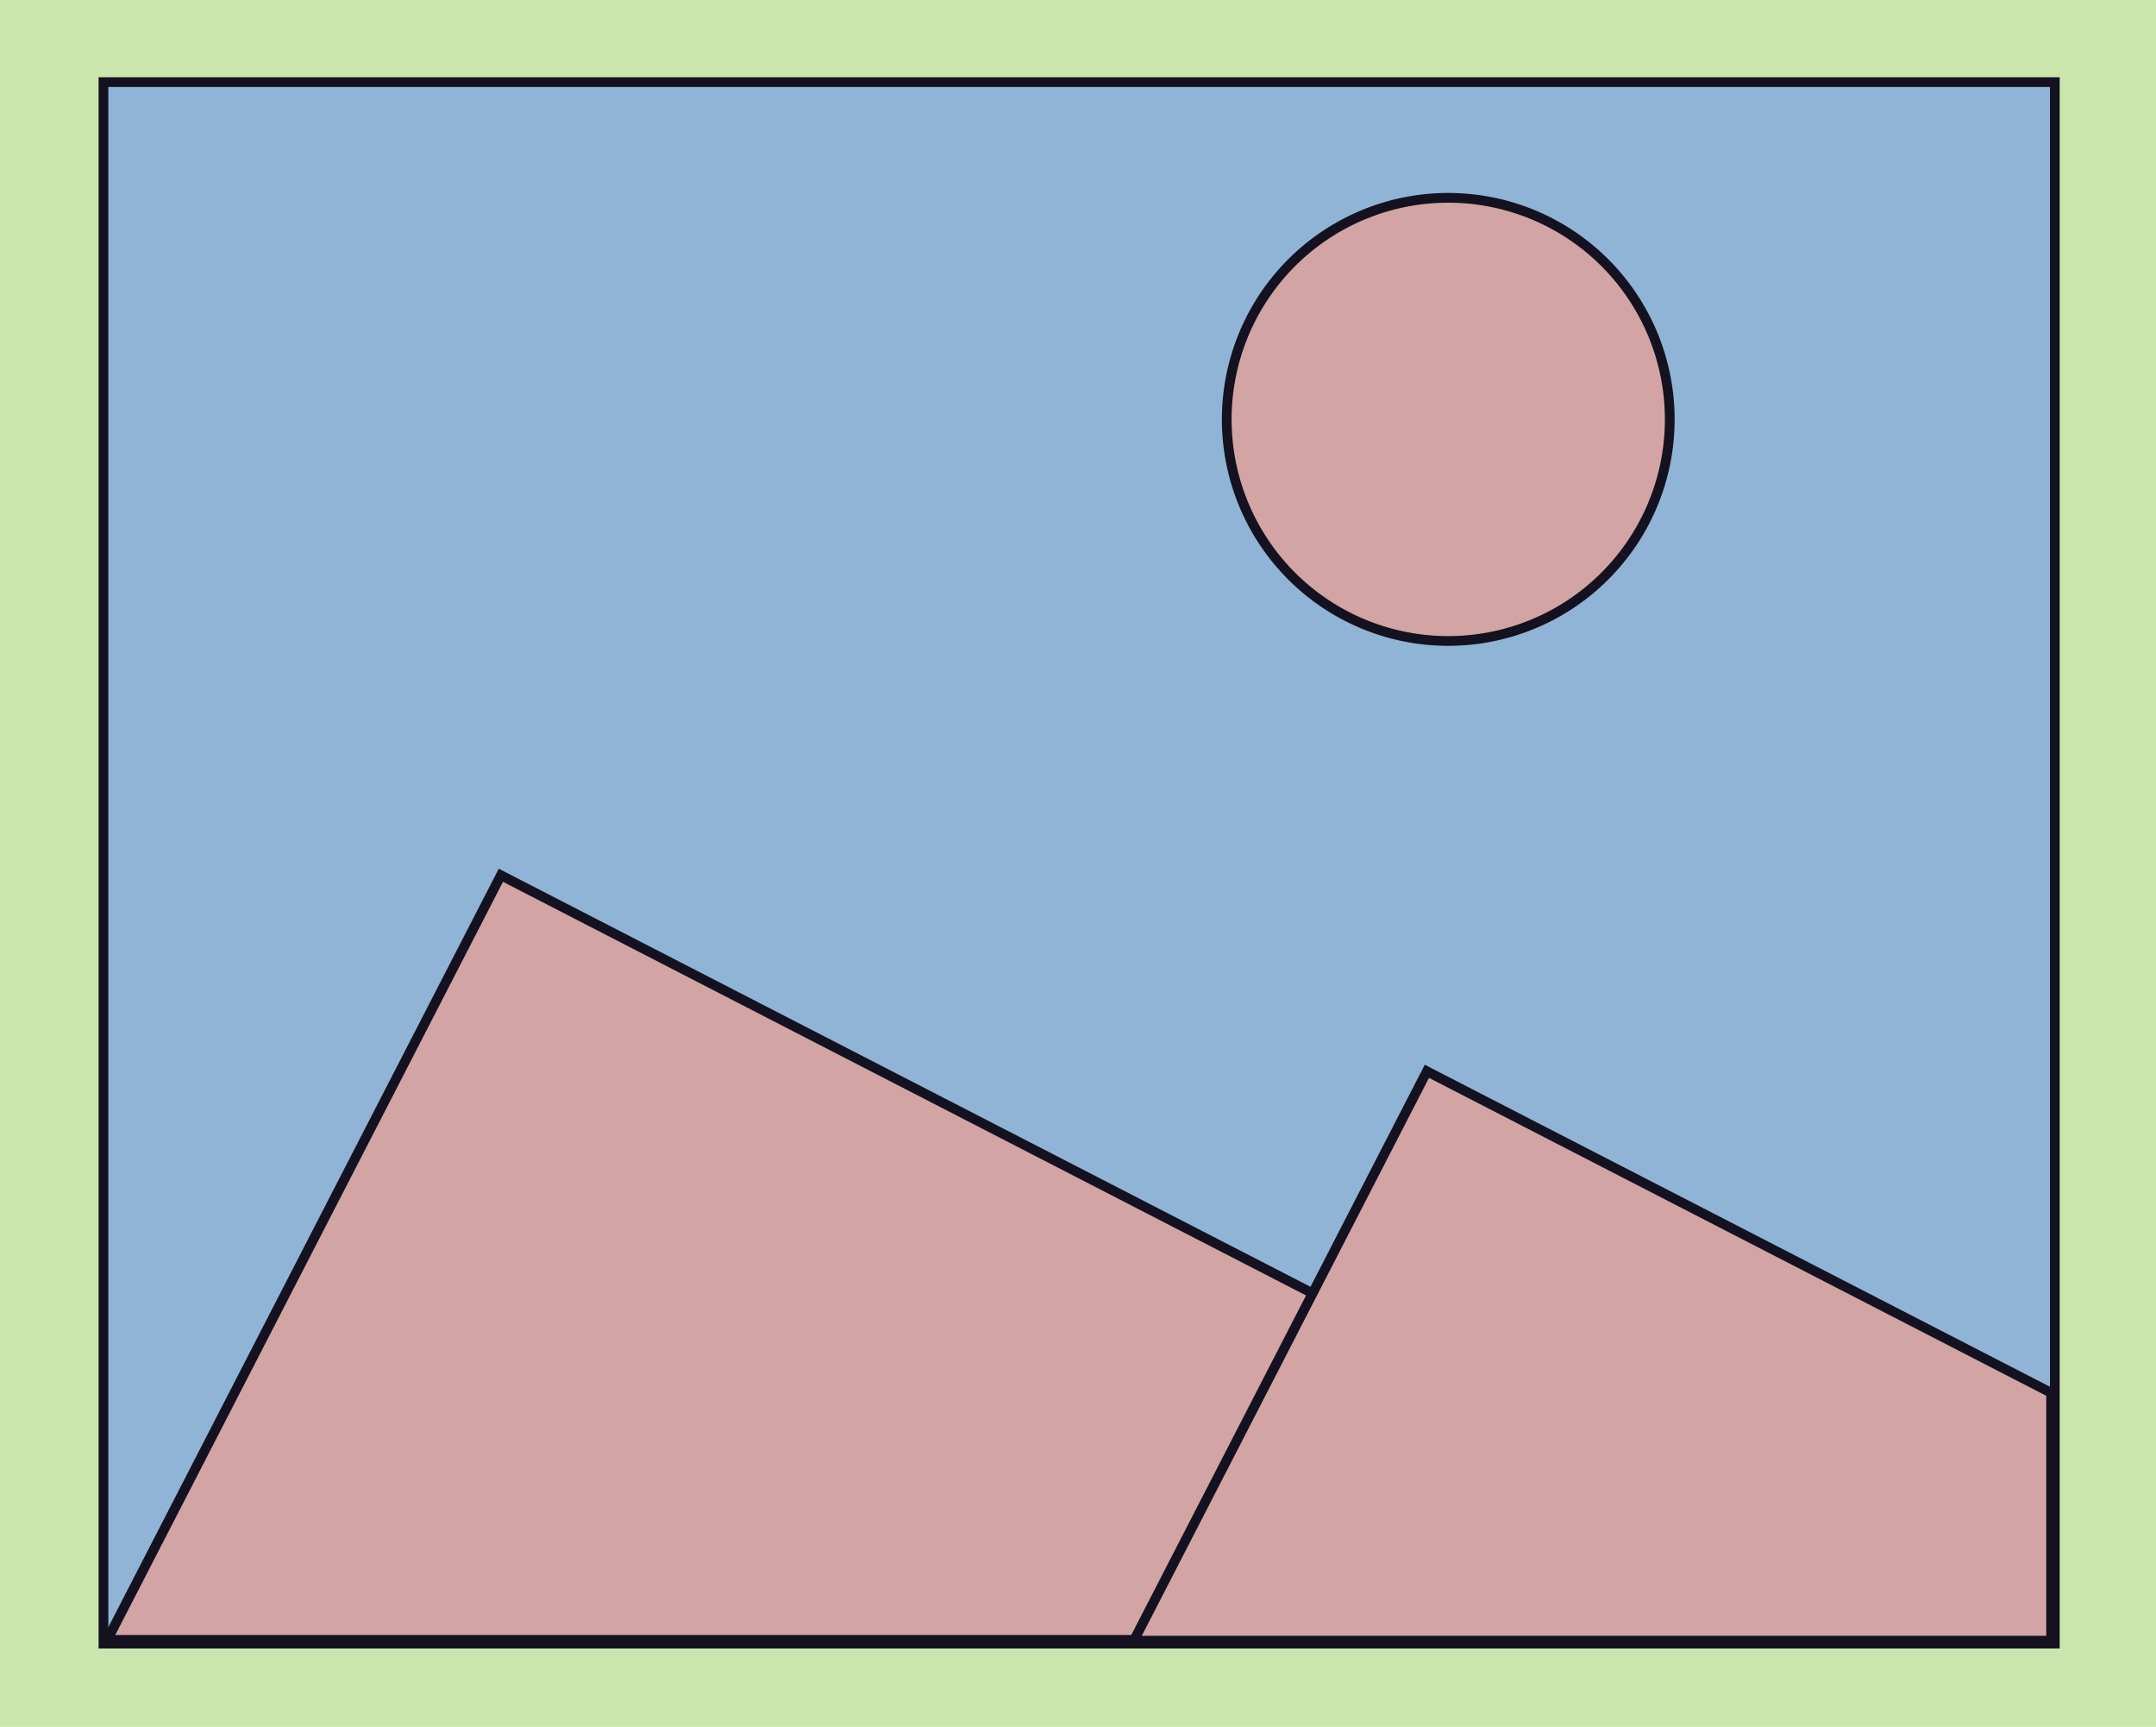 <?xml version="1.0" encoding="UTF-8" standalone="no"?>
<!-- Created with Inkscape (http://www.inkscape.org/) -->

<svg
   width="66.391mm"
   height="53.162mm"
   viewBox="0 0 66.391 53.162"
   version="1.1"
   id="svg1"
   inkscape:version="1.3 (0e150ed6c4, 2023-07-21)"
   sodipodi:docname="ButtonIconsSourceFile.svg"
   xmlns:inkscape="http://www.inkscape.org/namespaces/inkscape"
   xmlns:sodipodi="http://sodipodi.sourceforge.net/DTD/sodipodi-0.dtd"
   xmlns="http://www.w3.org/2000/svg"
   xmlns:svg="http://www.w3.org/2000/svg">
  <sodipodi:namedview
     id="namedview1"
     pagecolor="#505050"
     bordercolor="#ffffff"
     borderopacity="1"
     inkscape:showpageshadow="0"
     inkscape:pageopacity="0"
     inkscape:pagecheckerboard="1"
     inkscape:deskcolor="#505050"
     inkscape:document-units="mm"
     inkscape:zoom="0.32917017"
     inkscape:cx="-250.63024"
     inkscape:cy="727.58719"
     inkscape:window-width="1920"
     inkscape:window-height="974"
     inkscape:window-x="2869"
     inkscape:window-y="76"
     inkscape:window-maximized="1"
     inkscape:current-layer="layer1" />
  <defs
     id="defs1" />
  <g
     inkscape:label="Layer 1"
     inkscape:groupmode="layer"
     id="layer1"
     transform="translate(84.157,-587.409)">
    <g
       id="g16">
      <rect
         style="fill:#cbe6ad;stroke:#cbe6ad;stroke-width:0.245"
         id="rect1-23"
         width="66.146"
         height="52.917"
         x="-84.034"
         y="587.532" />
      <rect
         style="fill:#90b4d6;fill-opacity:1;stroke:#141220;stroke-width:0.3;stroke-dasharray:none;stroke-opacity:1"
         id="rect1-2-2"
         width="60.089"
         height="48.071"
         x="-80.971"
         y="589.937" />
      <path
         id="rect2-9-9-2"
         style="fill:#d2a4a4;fill-opacity:1;stroke:#141220;stroke-width:0.3;stroke-dasharray:none;stroke-opacity:1"
         d="m -68.733,614.354 -12.121,23.539 h 57.834 z" />
      <path
         id="rect2-9-9-7-2"
         style="fill:#d2a4a4;fill-opacity:1;stroke:#141220;stroke-width:0.3;stroke-dasharray:none;stroke-opacity:1"
         d="m -40.218,620.389 -9.025,17.528 h 28.247 v -7.63 z" />
      <path
         style="fill:#d2a4a4;fill-opacity:1;stroke:#141220;stroke-width:0.3;stroke-dasharray:none;stroke-opacity:1"
         id="path14-3"
         sodipodi:type="arc"
         sodipodi:cx="-39.559978"
         sodipodi:cy="600.32019"
         sodipodi:rx="6.8203754"
         sodipodi:ry="6.8203754"
         sodipodi:start="0.65778456"
         sodipodi:end="0.65751517"
         sodipodi:open="true"
         sodipodi:arc-type="arc"
         d="m -34.163,604.49 a 6.82,6.82 0 0 1 -9.567,1.228 6.82,6.82 0 0 1 -1.228,-9.567 6.82,6.82 0 0 1 9.567,-1.229 6.82,6.82 0 0 1 1.23,9.566" />
    </g>
  </g>
</svg>
